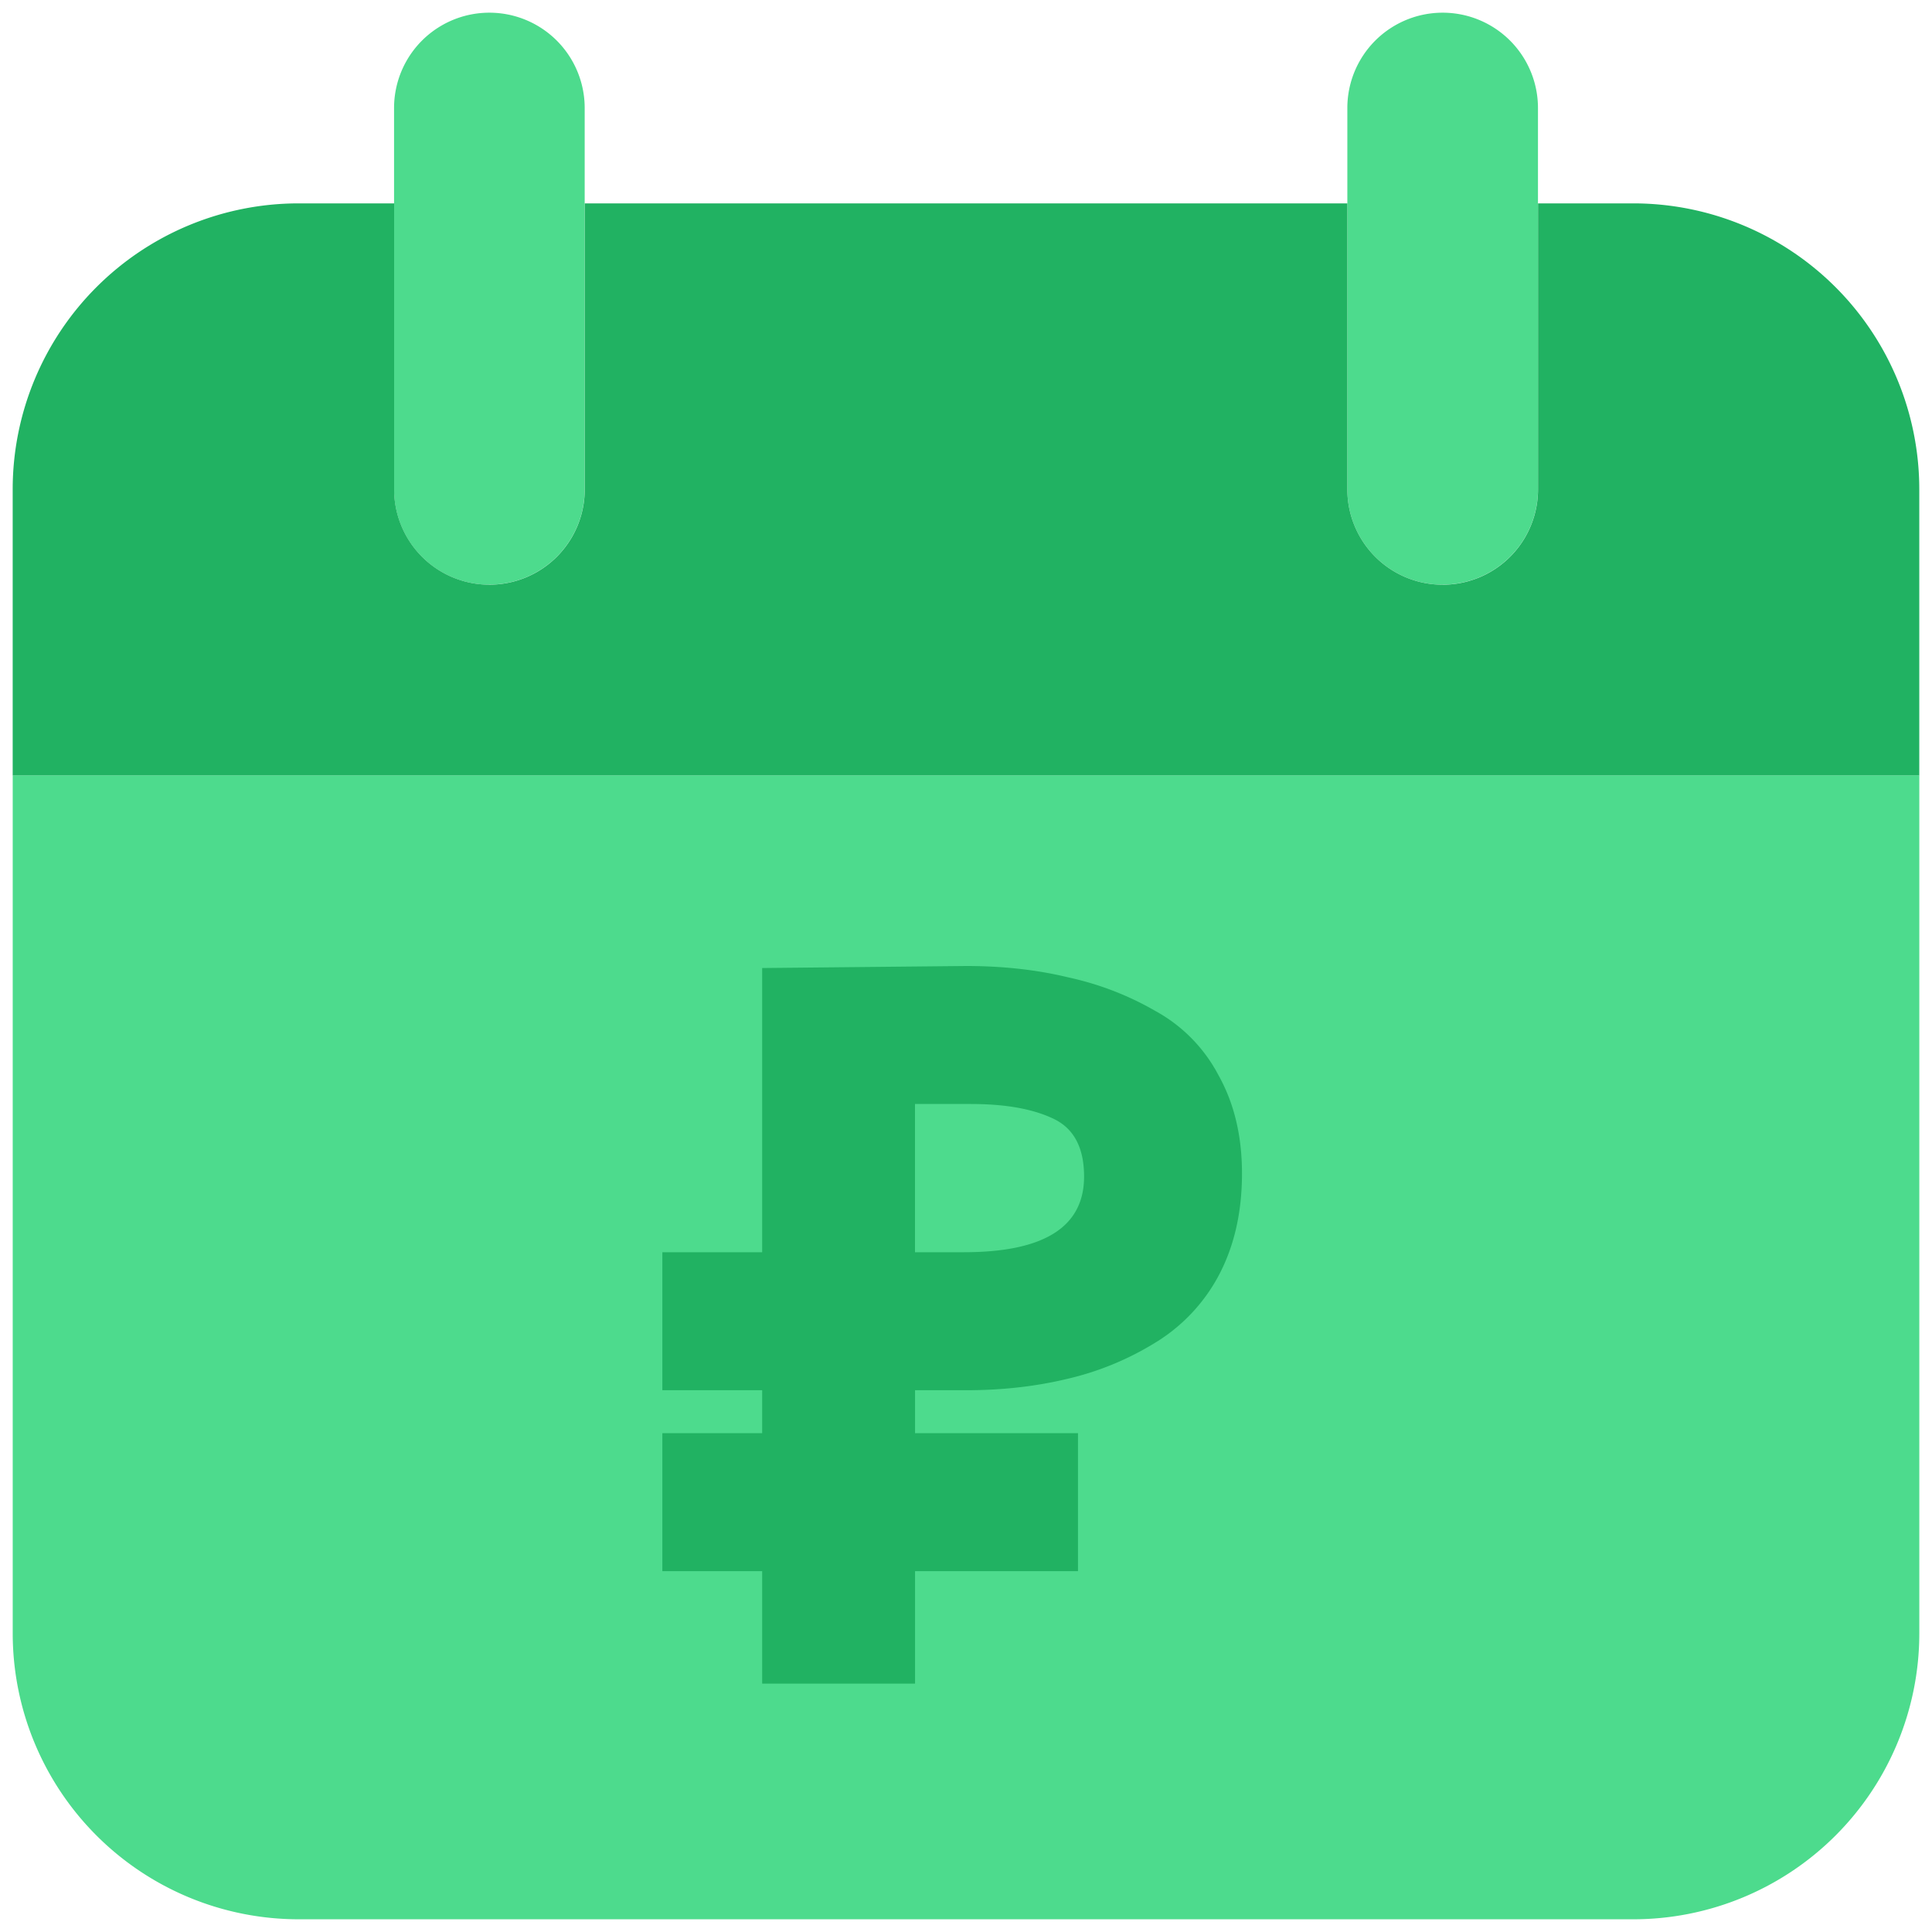 <svg width="60" height="60" fill="none" xmlns="http://www.w3.org/2000/svg"><g clip-path="url(#a)"><path d="M59.606 24.079H.395v26.645a8.882 8.882 0 0 0 8.881 8.881h41.449a8.882 8.882 0 0 0 8.881-8.881V24.079Zm-44.408-5.921a2.96 2.96 0 0 1-2.96-2.96V3.354a2.96 2.96 0 0 1 5.92 0v11.842a2.96 2.96 0 0 1-2.96 2.96Zm29.605 0a2.96 2.96 0 0 1-2.96-2.96V3.354a2.96 2.96 0 0 1 5.92 0v11.842a2.96 2.96 0 0 1-2.96 2.96Z" fill="#4DDB8D"/><path d="M50.725 6.316h-2.96v8.882a2.96 2.96 0 0 1-5.922 0V6.316H18.16v8.882a2.96 2.96 0 1 1-5.92 0V6.316H9.275a8.882 8.882 0 0 0-8.881 8.882v8.882h59.211v-8.882a8.882 8.882 0 0 0-8.881-8.882ZM23.67 43.175h-3.1v-4.286h3.1v-8.826L29.998 30c1.14 0 2.194.116 3.164.35.97.21 1.877.56 2.72 1.047a4.837 4.837 0 0 1 1.962 2c.485.868.727 1.883.727 3.047 0 1.207-.242 2.265-.727 3.175a5.435 5.435 0 0 1-1.993 2.095 9.098 9.098 0 0 1-2.72 1.111c-.97.233-2.015.35-3.133.35h-1.581v1.333h5.061v4.286h-5.061v3.492H23.67v-3.492h-3.1v-4.286h3.1v-1.333Zm6.486-8.89h-1.74v4.604h1.518c2.489 0 3.733-.783 3.733-2.35 0-.91-.327-1.513-.98-1.809-.633-.296-1.477-.444-2.531-.444Z" fill="#21B262"/></g><defs><clipPath id="a"><path fill="#fff" d="M0 0h60v60H0z"/></clipPath></defs></svg>
